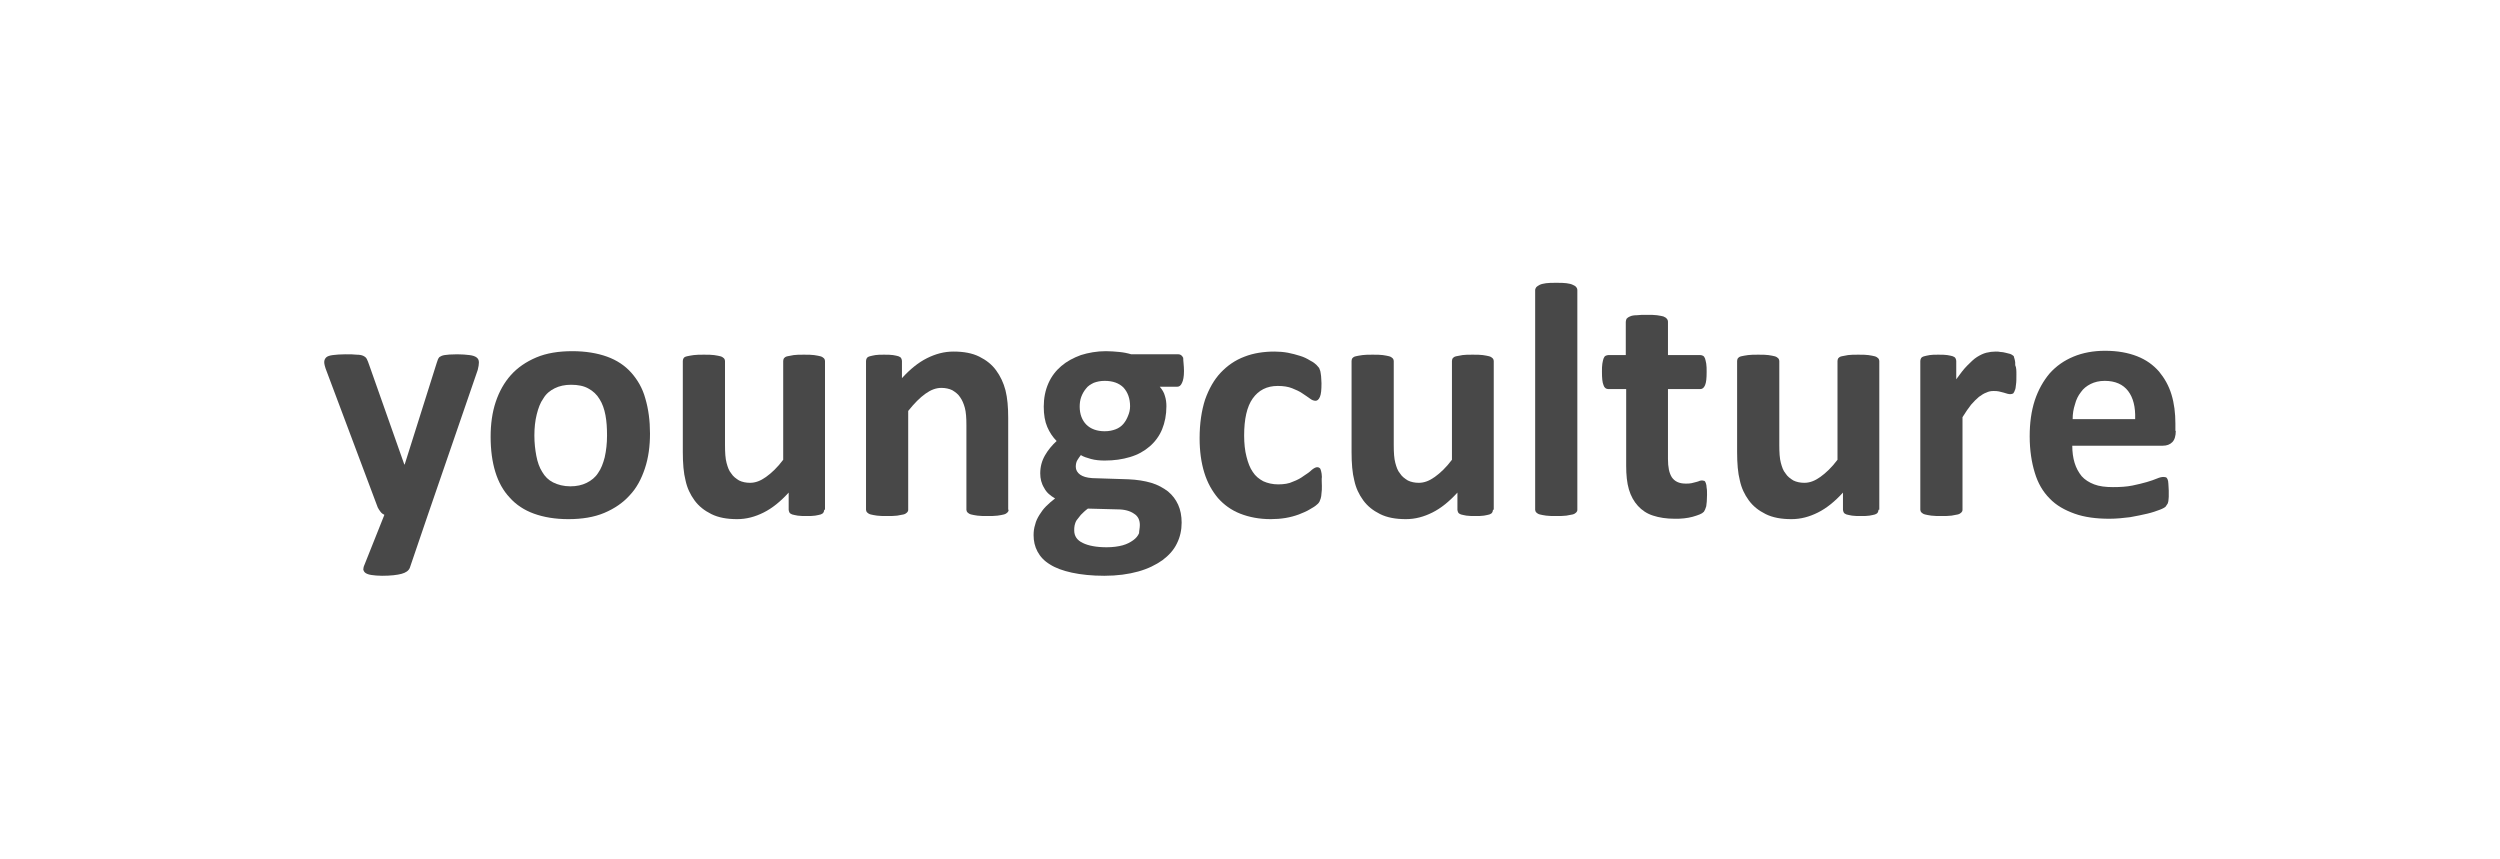 <?xml version="1.0" encoding="utf-8"?>
<!-- Generator: Adobe Illustrator 24.0.1, SVG Export Plug-In . SVG Version: 6.00 Build 0)  -->
<svg version="1.1" id="Layer_1" xmlns="http://www.w3.org/2000/svg" xmlns:xlink="http://www.w3.org/1999/xlink" x="0px" y="0px"
	 viewBox="0 0 640 220" style="enable-background:new 0 0 640 220;" xml:space="preserve">
<style type="text/css">
	.st0{fill:#484848;}
</style>
<title>logo-</title>
<g>
	<g>
		<path class="st0" d="M109.5,131.9l-4.6,13.5c-0.3,0.7-1,1.2-2.1,1.5s-2.8,0.5-5,0.5c-1.1,0-2-0.1-2.7-0.2
			c-0.7-0.1-1.2-0.3-1.5-0.5s-0.5-0.5-0.6-0.9c0-0.3,0.1-0.8,0.3-1.2l5.1-12.8c-0.4-0.2-0.7-0.4-1-0.8c-0.3-0.4-0.5-0.7-0.7-1.1
			L83.6,95c-0.4-1-0.6-1.8-0.6-2.3s0.2-0.9,0.5-1.2c0.3-0.3,0.9-0.5,1.7-0.6c0.8-0.1,1.9-0.2,3.2-0.2c1.2,0,2.2,0,2.9,0.1
			c0.7,0,1.3,0.1,1.7,0.3c0.4,0.2,0.7,0.4,0.9,0.8c0.2,0.4,0.4,0.9,0.6,1.5l9,25.5h0.1l8.2-26c0.2-0.7,0.4-1.2,0.7-1.5
			c0.3-0.2,0.7-0.4,1.3-0.5c0.6-0.1,1.7-0.2,3.3-0.2c1.2,0,2.2,0.1,3.1,0.2c0.8,0.1,1.4,0.3,1.8,0.6c0.4,0.3,0.6,0.7,0.6,1.3
			c0,0.5-0.1,1.1-0.3,1.9L109.5,131.9z"/>
		<path class="st0" d="M166.4,111c0,3.2-0.4,6.2-1.3,8.9c-0.9,2.7-2.1,5-3.9,6.9c-1.7,1.9-3.9,3.4-6.5,4.5s-5.7,1.6-9.2,1.6
			c-3.4,0-6.3-0.5-8.8-1.4s-4.6-2.3-6.2-4.1c-1.7-1.8-2.9-4-3.7-6.6c-0.8-2.6-1.2-5.6-1.2-9c0-3.2,0.4-6.2,1.3-8.9
			c0.9-2.7,2.2-5,3.9-6.9s3.9-3.4,6.5-4.5s5.7-1.6,9.2-1.6c3.4,0,6.4,0.5,8.9,1.4s4.6,2.3,6.2,4.1c1.6,1.8,2.9,4,3.6,6.6
			C166,104.7,166.4,107.7,166.4,111z M155.4,111.5c0-1.9-0.1-3.6-0.4-5.2c-0.3-1.6-0.8-3-1.5-4.1c-0.7-1.2-1.7-2.1-2.8-2.7
			c-1.2-0.7-2.7-1-4.5-1c-1.6,0-3,0.3-4.2,0.9s-2.2,1.4-2.9,2.6c-0.8,1.1-1.3,2.5-1.7,4.1s-0.6,3.4-0.6,5.4c0,1.9,0.2,3.6,0.5,5.2
			s0.8,3,1.5,4.1c0.7,1.2,1.6,2.1,2.8,2.7s2.7,1,4.4,1c1.6,0,3-0.3,4.2-0.9s2.2-1.4,2.9-2.5c0.8-1.1,1.3-2.5,1.7-4
			C155.2,115.3,155.4,113.5,155.4,111.5z"/>
		<path class="st0" d="M211,130.5c0,0.3-0.1,0.5-0.2,0.7c-0.1,0.2-0.4,0.4-0.7,0.5c-0.4,0.1-0.8,0.2-1.4,0.3
			c-0.6,0.1-1.3,0.1-2.2,0.1s-1.7,0-2.3-0.1s-1-0.2-1.4-0.3c-0.3-0.1-0.6-0.3-0.7-0.5c-0.1-0.2-0.2-0.5-0.2-0.7v-4.4
			c-2.1,2.3-4.2,4-6.4,5.1c-2.2,1.1-4.4,1.7-6.8,1.7c-2.6,0-4.8-0.4-6.6-1.3c-1.8-0.9-3.2-2-4.3-3.5s-1.9-3.2-2.3-5.1
			c-0.5-1.9-0.7-4.4-0.7-7.3V92.4c0-0.3,0.1-0.5,0.2-0.7s0.4-0.4,0.9-0.5c0.4-0.1,1-0.2,1.7-0.3c0.7-0.1,1.6-0.1,2.6-0.1
			c1.1,0,1.9,0,2.6,0.1c0.7,0.1,1.2,0.2,1.6,0.3c0.4,0.1,0.7,0.3,0.9,0.5s0.3,0.5,0.3,0.7v21.5c0,2,0.1,3.5,0.4,4.6
			c0.3,1.1,0.6,2,1.2,2.7c0.5,0.8,1.2,1.3,2,1.8c0.8,0.4,1.8,0.6,2.8,0.6c1.4,0,2.7-0.5,4.1-1.5c1.4-1,2.9-2.4,4.4-4.4V92.4
			c0-0.3,0.1-0.5,0.2-0.7c0.2-0.2,0.4-0.4,0.9-0.5c0.4-0.1,1-0.2,1.6-0.3c0.7-0.1,1.5-0.1,2.6-0.1s1.9,0,2.6,0.1
			c0.7,0.1,1.2,0.2,1.6,0.3c0.4,0.1,0.7,0.3,0.9,0.5s0.3,0.5,0.3,0.7v38.1H211z"/>
		<path class="st0" d="M258.2,130.5c0,0.3-0.1,0.5-0.3,0.7c-0.2,0.2-0.5,0.4-0.9,0.5s-0.9,0.2-1.6,0.3c-0.7,0.1-1.6,0.1-2.6,0.1
			c-1.1,0-1.9,0-2.6-0.1c-0.7-0.1-1.2-0.2-1.6-0.3c-0.4-0.1-0.7-0.3-0.9-0.5s-0.3-0.5-0.3-0.7v-21.7c0-1.8-0.1-3.3-0.4-4.4
			c-0.3-1.1-0.7-2-1.2-2.7c-0.5-0.8-1.2-1.3-2-1.8c-0.8-0.4-1.8-0.6-2.8-0.6c-1.4,0-2.7,0.5-4.1,1.5c-1.4,1-2.8,2.4-4.4,4.4v25.3
			c0,0.3-0.1,0.5-0.3,0.7s-0.5,0.4-0.9,0.5s-1,0.2-1.6,0.3c-0.7,0.1-1.6,0.1-2.6,0.1c-1.1,0-1.9,0-2.6-0.1c-0.7-0.1-1.2-0.2-1.6-0.3
			c-0.4-0.1-0.7-0.3-0.9-0.5s-0.3-0.5-0.3-0.7V92.4c0-0.3,0.1-0.5,0.2-0.7c0.1-0.2,0.4-0.4,0.8-0.5c0.4-0.1,0.8-0.2,1.4-0.3
			c0.6-0.1,1.3-0.1,2.2-0.1s1.7,0,2.3,0.1s1.1,0.2,1.4,0.3s0.6,0.3,0.7,0.5c0.1,0.2,0.2,0.5,0.2,0.7v4.4c2.1-2.3,4.2-4,6.4-5.1
			s4.4-1.7,6.8-1.7c2.6,0,4.8,0.4,6.6,1.3s3.2,2,4.3,3.5c1.1,1.5,1.9,3.2,2.4,5.1c0.5,2,0.7,4.3,0.7,7.1v23.5H258.2z"/>
		<path class="st0" d="M303.1,95c0,1.4-0.2,2.4-0.5,3c-0.3,0.7-0.7,1-1.2,1h-4.5c0.6,0.7,1.1,1.5,1.3,2.3c0.3,0.9,0.4,1.8,0.4,2.7
			c0,2.2-0.4,4.2-1.1,5.9s-1.8,3.2-3.2,4.4c-1.4,1.2-3,2.1-5,2.7s-4.1,0.9-6.5,0.9c-1.2,0-2.4-0.1-3.5-0.4s-2-0.6-2.6-1
			c-0.3,0.4-0.6,0.8-0.9,1.3s-0.4,1.1-0.4,1.7c0,0.8,0.4,1.5,1.1,2s1.7,0.8,3.1,0.9l9.3,0.3c2.2,0.1,4.1,0.4,5.8,0.9
			c1.7,0.5,3.1,1.3,4.3,2.2c1.2,1,2,2.1,2.6,3.4c0.6,1.3,0.9,2.9,0.9,4.6c0,1.9-0.4,3.7-1.2,5.3c-0.8,1.7-2.1,3.1-3.7,4.3
			c-1.7,1.2-3.7,2.2-6.2,2.9s-5.4,1.1-8.7,1.1c-3.2,0-6-0.3-8.3-0.8s-4.2-1.2-5.6-2.1c-1.5-0.9-2.5-2-3.2-3.3s-1-2.7-1-4.2
			c0-0.9,0.1-1.8,0.4-2.7c0.2-0.9,0.6-1.7,1.1-2.5s1-1.5,1.7-2.2s1.5-1.4,2.3-2c-1.2-0.7-2.2-1.5-2.8-2.7c-0.7-1.1-1-2.4-1-3.7
			c0-1.7,0.4-3.2,1.2-4.6c0.8-1.4,1.8-2.6,3-3.7c-1-1-1.8-2.2-2.4-3.6s-0.9-3.1-0.9-5.2c0-2.2,0.4-4.2,1.2-6
			c0.8-1.8,1.9-3.2,3.3-4.4c1.4-1.2,3.1-2.1,5-2.8c1.9-0.6,4.1-1,6.4-1c1.2,0,2.3,0.1,3.4,0.2s2.1,0.3,3.1,0.6h12.1
			c0.5,0,0.9,0.3,1.2,0.9C302.9,92.5,303.1,93.6,303.1,95z M291.8,134.4c0-1.3-0.5-2.3-1.5-2.9c-1-0.7-2.4-1.1-4.2-1.1l-7.6-0.2
			c-0.7,0.5-1.3,1.1-1.8,1.6c-0.4,0.5-0.8,1-1.1,1.4c-0.3,0.5-0.4,0.9-0.5,1.3c-0.1,0.4-0.1,0.9-0.1,1.3c0,1.4,0.7,2.5,2.2,3.2
			c1.4,0.7,3.5,1.1,6.1,1.1c1.6,0,3-0.2,4.1-0.5s2-0.8,2.7-1.3s1.2-1.1,1.5-1.8C291.6,135.9,291.8,135.2,291.8,134.4z M289.3,104
			c0-2-0.6-3.6-1.7-4.8c-1.1-1.1-2.7-1.7-4.8-1.7c-1.1,0-2,0.2-2.8,0.5c-0.8,0.4-1.5,0.8-2,1.5c-0.5,0.6-0.9,1.3-1.2,2.1
			c-0.3,0.8-0.4,1.7-0.4,2.5c0,1.9,0.6,3.5,1.7,4.6s2.7,1.7,4.7,1.7c1.1,0,2-0.2,2.8-0.5s1.5-0.8,2-1.4s0.9-1.3,1.2-2.1
			C289.1,105.7,289.3,104.9,289.3,104z"/>
		<path class="st0" d="M338.4,124.4c0,0.7,0,1.4-0.1,1.9c0,0.5-0.1,0.9-0.2,1.3c-0.1,0.3-0.2,0.6-0.3,0.8c-0.1,0.2-0.3,0.5-0.7,0.8
			c-0.3,0.3-0.9,0.7-1.8,1.2c-0.8,0.5-1.8,0.9-2.8,1.3c-1.1,0.4-2.2,0.7-3.4,0.9c-1.2,0.2-2.5,0.3-3.8,0.3c-2.9,0-5.5-0.5-7.8-1.4
			s-4.2-2.3-5.7-4c-1.5-1.8-2.7-3.9-3.5-6.5s-1.2-5.5-1.2-8.8c0-3.8,0.5-7.1,1.4-9.9c1-2.8,2.3-5.1,4-6.9s3.7-3.2,6.1-4.1
			c2.3-0.9,4.9-1.3,7.7-1.3c1.1,0,2.3,0.1,3.4,0.3c1.1,0.2,2.1,0.5,3.1,0.8s1.8,0.7,2.6,1.2c0.8,0.4,1.3,0.8,1.6,1.1
			c0.3,0.3,0.5,0.6,0.7,0.8c0.1,0.2,0.2,0.5,0.3,0.8c0.1,0.3,0.1,0.8,0.2,1.3c0,0.5,0.1,1.1,0.1,1.8c0,1.7-0.1,2.8-0.4,3.5
			s-0.7,1-1.1,1c-0.5,0-1-0.2-1.5-0.6s-1.2-0.8-1.9-1.3c-0.7-0.5-1.6-0.9-2.6-1.3s-2.2-0.6-3.7-0.6c-2.8,0-4.9,1.1-6.4,3.2
			s-2.2,5.3-2.2,9.5c0,2,0.2,3.9,0.6,5.4c0.4,1.6,0.9,2.9,1.6,3.9c0.7,1.1,1.6,1.8,2.7,2.4c1.1,0.5,2.4,0.8,3.8,0.8
			c1.5,0,2.8-0.2,3.8-0.7c1.1-0.4,2-0.9,2.8-1.5c0.8-0.5,1.5-1,2-1.5c0.5-0.4,1-0.7,1.4-0.7c0.3,0,0.5,0.1,0.6,0.2
			c0.2,0.1,0.3,0.4,0.4,0.8s0.2,0.9,0.2,1.5C338.3,122.7,338.4,123.5,338.4,124.4z"/>
		<path class="st0" d="M382.2,130.5c0,0.3-0.1,0.5-0.2,0.7s-0.4,0.4-0.7,0.5c-0.4,0.1-0.8,0.2-1.4,0.3s-1.3,0.1-2.2,0.1
			c-0.9,0-1.7,0-2.3-0.1c-0.6-0.1-1-0.2-1.4-0.3c-0.3-0.1-0.6-0.3-0.7-0.5s-0.2-0.5-0.2-0.7v-4.4c-2.1,2.3-4.2,4-6.4,5.1
			c-2.2,1.1-4.4,1.7-6.8,1.7c-2.6,0-4.8-0.4-6.6-1.3c-1.8-0.9-3.2-2-4.3-3.5c-1.1-1.5-1.9-3.2-2.3-5.1c-0.5-1.9-0.7-4.4-0.7-7.3
			V92.4c0-0.3,0.1-0.5,0.2-0.7c0.2-0.2,0.4-0.4,0.9-0.5c0.4-0.1,1-0.2,1.7-0.3c0.7-0.1,1.6-0.1,2.6-0.1c1.1,0,1.9,0,2.6,0.1
			s1.2,0.2,1.6,0.3c0.4,0.1,0.7,0.3,0.9,0.5c0.2,0.2,0.3,0.5,0.3,0.7v21.5c0,2,0.1,3.5,0.4,4.6s0.6,2,1.2,2.7c0.5,0.8,1.2,1.3,2,1.8
			c0.8,0.4,1.8,0.6,2.8,0.6c1.4,0,2.7-0.5,4.1-1.5s2.9-2.4,4.4-4.4V92.4c0-0.3,0.1-0.5,0.2-0.7c0.2-0.2,0.4-0.4,0.9-0.5
			s1-0.2,1.6-0.3c0.7-0.1,1.5-0.1,2.6-0.1s1.9,0,2.6,0.1s1.2,0.2,1.6,0.3c0.4,0.1,0.7,0.3,0.9,0.5c0.2,0.2,0.3,0.5,0.3,0.7v38.1
			H382.2z"/>
		<path class="st0" d="M403.8,130.5c0,0.3-0.1,0.5-0.3,0.7c-0.2,0.2-0.5,0.4-0.9,0.5s-1,0.2-1.6,0.3c-0.7,0.1-1.6,0.1-2.6,0.1
			c-1.1,0-1.9,0-2.6-0.1s-1.2-0.2-1.6-0.3s-0.7-0.3-0.9-0.5c-0.2-0.2-0.3-0.5-0.3-0.7V74.3c0-0.3,0.1-0.5,0.3-0.8
			c0.2-0.2,0.5-0.4,0.9-0.6s1-0.3,1.6-0.4c0.7-0.1,1.5-0.1,2.6-0.1s1.9,0,2.6,0.1s1.2,0.2,1.6,0.4c0.4,0.2,0.7,0.3,0.9,0.6
			c0.2,0.2,0.3,0.5,0.3,0.8V130.5z"/>
		<path class="st0" d="M437,126.7c0,1.3-0.1,2.2-0.2,2.9c-0.2,0.7-0.4,1.1-0.6,1.4c-0.3,0.3-0.6,0.5-1.1,0.7s-1.1,0.4-1.8,0.6
			c-0.7,0.2-1.4,0.3-2.2,0.4c-0.8,0.1-1.6,0.1-2.4,0.1c-2.1,0-4-0.3-5.5-0.8c-1.6-0.5-2.9-1.4-3.9-2.5s-1.8-2.5-2.3-4.2
			s-0.7-3.7-0.7-6.1V99.6h-4.6c-0.5,0-1-0.3-1.2-1c-0.3-0.7-0.4-1.8-0.4-3.4c0-0.8,0-1.5,0.1-2.1s0.2-1,0.3-1.3
			c0.1-0.3,0.3-0.6,0.5-0.7s0.5-0.2,0.7-0.2h4.5v-8.5c0-0.3,0.1-0.5,0.2-0.8c0.2-0.2,0.4-0.4,0.9-0.6c0.4-0.2,1-0.3,1.7-0.3
			c0.7-0.1,1.6-0.1,2.6-0.1c1.1,0,1.9,0,2.6,0.1s1.2,0.2,1.6,0.3c0.4,0.2,0.7,0.3,0.9,0.6c0.2,0.2,0.3,0.5,0.3,0.8v8.5h8.3
			c0.3,0,0.5,0.1,0.7,0.2s0.4,0.4,0.5,0.7c0.1,0.3,0.2,0.8,0.3,1.3c0.1,0.6,0.1,1.3,0.1,2.1c0,1.6-0.1,2.7-0.4,3.4
			c-0.3,0.7-0.7,1-1.2,1H427v17.9c0,2.1,0.3,3.6,1,4.7c0.7,1,1.8,1.6,3.5,1.6c0.6,0,1.1,0,1.5-0.1c0.5-0.1,0.9-0.2,1.2-0.3
			c0.4-0.1,0.7-0.2,0.9-0.3c0.2-0.1,0.5-0.1,0.7-0.1s0.3,0.1,0.5,0.1c0.2,0.1,0.3,0.3,0.4,0.6c0.1,0.3,0.2,0.7,0.2,1.2
			C437,125.3,437,125.9,437,126.7z"/>
		<path class="st0" d="M480.9,130.5c0,0.3-0.1,0.5-0.2,0.7s-0.4,0.4-0.7,0.5c-0.4,0.1-0.8,0.2-1.4,0.3s-1.3,0.1-2.2,0.1
			c-0.9,0-1.7,0-2.3-0.1c-0.6-0.1-1-0.2-1.4-0.3c-0.3-0.1-0.6-0.3-0.7-0.5s-0.2-0.5-0.2-0.7v-4.4c-2.1,2.3-4.2,4-6.4,5.1
			c-2.2,1.1-4.4,1.7-6.8,1.7c-2.6,0-4.8-0.4-6.6-1.3c-1.8-0.9-3.2-2-4.3-3.5c-1.1-1.5-1.9-3.2-2.3-5.1c-0.5-1.9-0.7-4.4-0.7-7.3
			V92.4c0-0.3,0.1-0.5,0.2-0.7c0.2-0.2,0.4-0.4,0.9-0.5c0.4-0.1,1-0.2,1.7-0.3c0.7-0.1,1.6-0.1,2.6-0.1c1.1,0,1.9,0,2.6,0.1
			s1.2,0.2,1.6,0.3c0.4,0.1,0.7,0.3,0.9,0.5c0.2,0.2,0.3,0.5,0.3,0.7v21.5c0,2,0.1,3.5,0.4,4.6s0.6,2,1.2,2.7c0.5,0.8,1.2,1.3,2,1.8
			c0.8,0.4,1.8,0.6,2.8,0.6c1.4,0,2.7-0.5,4.1-1.5s2.9-2.4,4.4-4.4V92.4c0-0.3,0.1-0.5,0.2-0.7c0.2-0.2,0.4-0.4,0.9-0.5
			c0.4-0.1,1-0.2,1.6-0.3c0.7-0.1,1.6-0.1,2.6-0.1c1.1,0,1.9,0,2.6,0.1s1.2,0.2,1.6,0.3c0.4,0.1,0.7,0.3,0.9,0.5
			c0.2,0.2,0.3,0.5,0.3,0.7v38.1H480.9z"/>
		<path class="st0" d="M516.2,95.9c0,1,0,1.9-0.1,2.5c-0.1,0.7-0.1,1.2-0.3,1.5c-0.1,0.4-0.3,0.6-0.4,0.8c-0.2,0.1-0.4,0.2-0.7,0.2
			c-0.2,0-0.5,0-0.8-0.1s-0.6-0.2-1-0.3c-0.4-0.1-0.7-0.2-1.2-0.3c-0.4-0.1-0.9-0.1-1.4-0.1c-0.6,0-1.2,0.1-1.8,0.4
			c-0.6,0.2-1.2,0.6-1.9,1.1c-0.6,0.5-1.3,1.2-2,2c-0.7,0.9-1.4,1.9-2.2,3.2v23.7c0,0.3-0.1,0.5-0.3,0.7c-0.2,0.2-0.5,0.4-0.9,0.5
			s-1,0.2-1.6,0.3c-0.7,0.1-1.6,0.1-2.6,0.1s-1.9,0-2.6-0.1s-1.2-0.2-1.6-0.3s-0.7-0.3-0.9-0.5c-0.2-0.2-0.3-0.5-0.3-0.7V92.4
			c0-0.3,0.1-0.5,0.2-0.7s0.4-0.4,0.8-0.5s0.8-0.2,1.4-0.3c0.6-0.1,1.3-0.1,2.2-0.1c0.9,0,1.7,0,2.3,0.1c0.6,0.1,1.1,0.2,1.4,0.3
			c0.3,0.1,0.6,0.3,0.7,0.5s0.2,0.5,0.2,0.7v4.7c1-1.4,1.9-2.6,2.8-3.5s1.7-1.7,2.5-2.2s1.6-0.9,2.4-1.1s1.6-0.3,2.4-0.3
			c0.4,0,0.8,0,1.2,0.1c0.4,0,0.9,0.1,1.3,0.2c0.5,0.1,0.9,0.2,1.2,0.3c0.3,0.1,0.6,0.3,0.7,0.4c0.2,0.1,0.3,0.3,0.3,0.5
			c0.1,0.2,0.1,0.4,0.2,0.7c0.1,0.3,0.1,0.7,0.1,1.3C516.2,94.1,516.2,94.9,516.2,95.9z"/>
		<path class="st0" d="M557,110.3c0,1.3-0.3,2.3-0.9,2.9c-0.6,0.6-1.4,0.9-2.4,0.9h-23.2c0,1.6,0.2,3.1,0.6,4.4
			c0.4,1.3,1,2.4,1.8,3.4c0.8,0.9,1.9,1.6,3.2,2.1s2.9,0.7,4.8,0.7c1.9,0,3.5-0.1,5-0.4c1.4-0.3,2.7-0.6,3.7-0.9s1.9-0.6,2.6-0.9
			c0.7-0.3,1.2-0.4,1.7-0.4c0.3,0,0.5,0.1,0.6,0.1c0.2,0.1,0.3,0.3,0.4,0.5c0.1,0.3,0.2,0.6,0.2,1.1s0.1,1.1,0.1,1.8
			c0,0.6,0,1.2,0,1.6s-0.1,0.8-0.1,1.1c-0.1,0.3-0.1,0.6-0.3,0.8c-0.1,0.2-0.3,0.4-0.4,0.6c-0.2,0.2-0.7,0.5-1.5,0.8s-1.9,0.7-3.2,1
			s-2.7,0.6-4.4,0.9c-1.7,0.2-3.4,0.4-5.3,0.4c-3.4,0-6.4-0.4-8.9-1.3c-2.5-0.9-4.7-2.1-6.4-3.9c-1.7-1.7-3-3.9-3.8-6.6
			c-0.8-2.6-1.3-5.7-1.3-9.3c0-3.4,0.4-6.4,1.3-9.2c0.9-2.7,2.2-5,3.8-6.9c1.7-1.9,3.7-3.3,6.1-4.3c2.4-1,5.1-1.5,8.1-1.5
			c3.2,0,5.9,0.5,8.2,1.4s4.1,2.2,5.6,3.9c1.4,1.7,2.5,3.6,3.2,5.9s1,4.8,1,7.4v1.9H557z M546.6,107.2c0.1-3-0.5-5.4-1.8-7.1
			s-3.3-2.6-6-2.6c-1.4,0-2.6,0.3-3.6,0.8s-1.9,1.2-2.5,2.1c-0.7,0.9-1.2,1.9-1.5,3.1c-0.4,1.2-0.6,2.4-0.6,3.8h16V107.2z"/>
	</g>
</g>
</svg>
